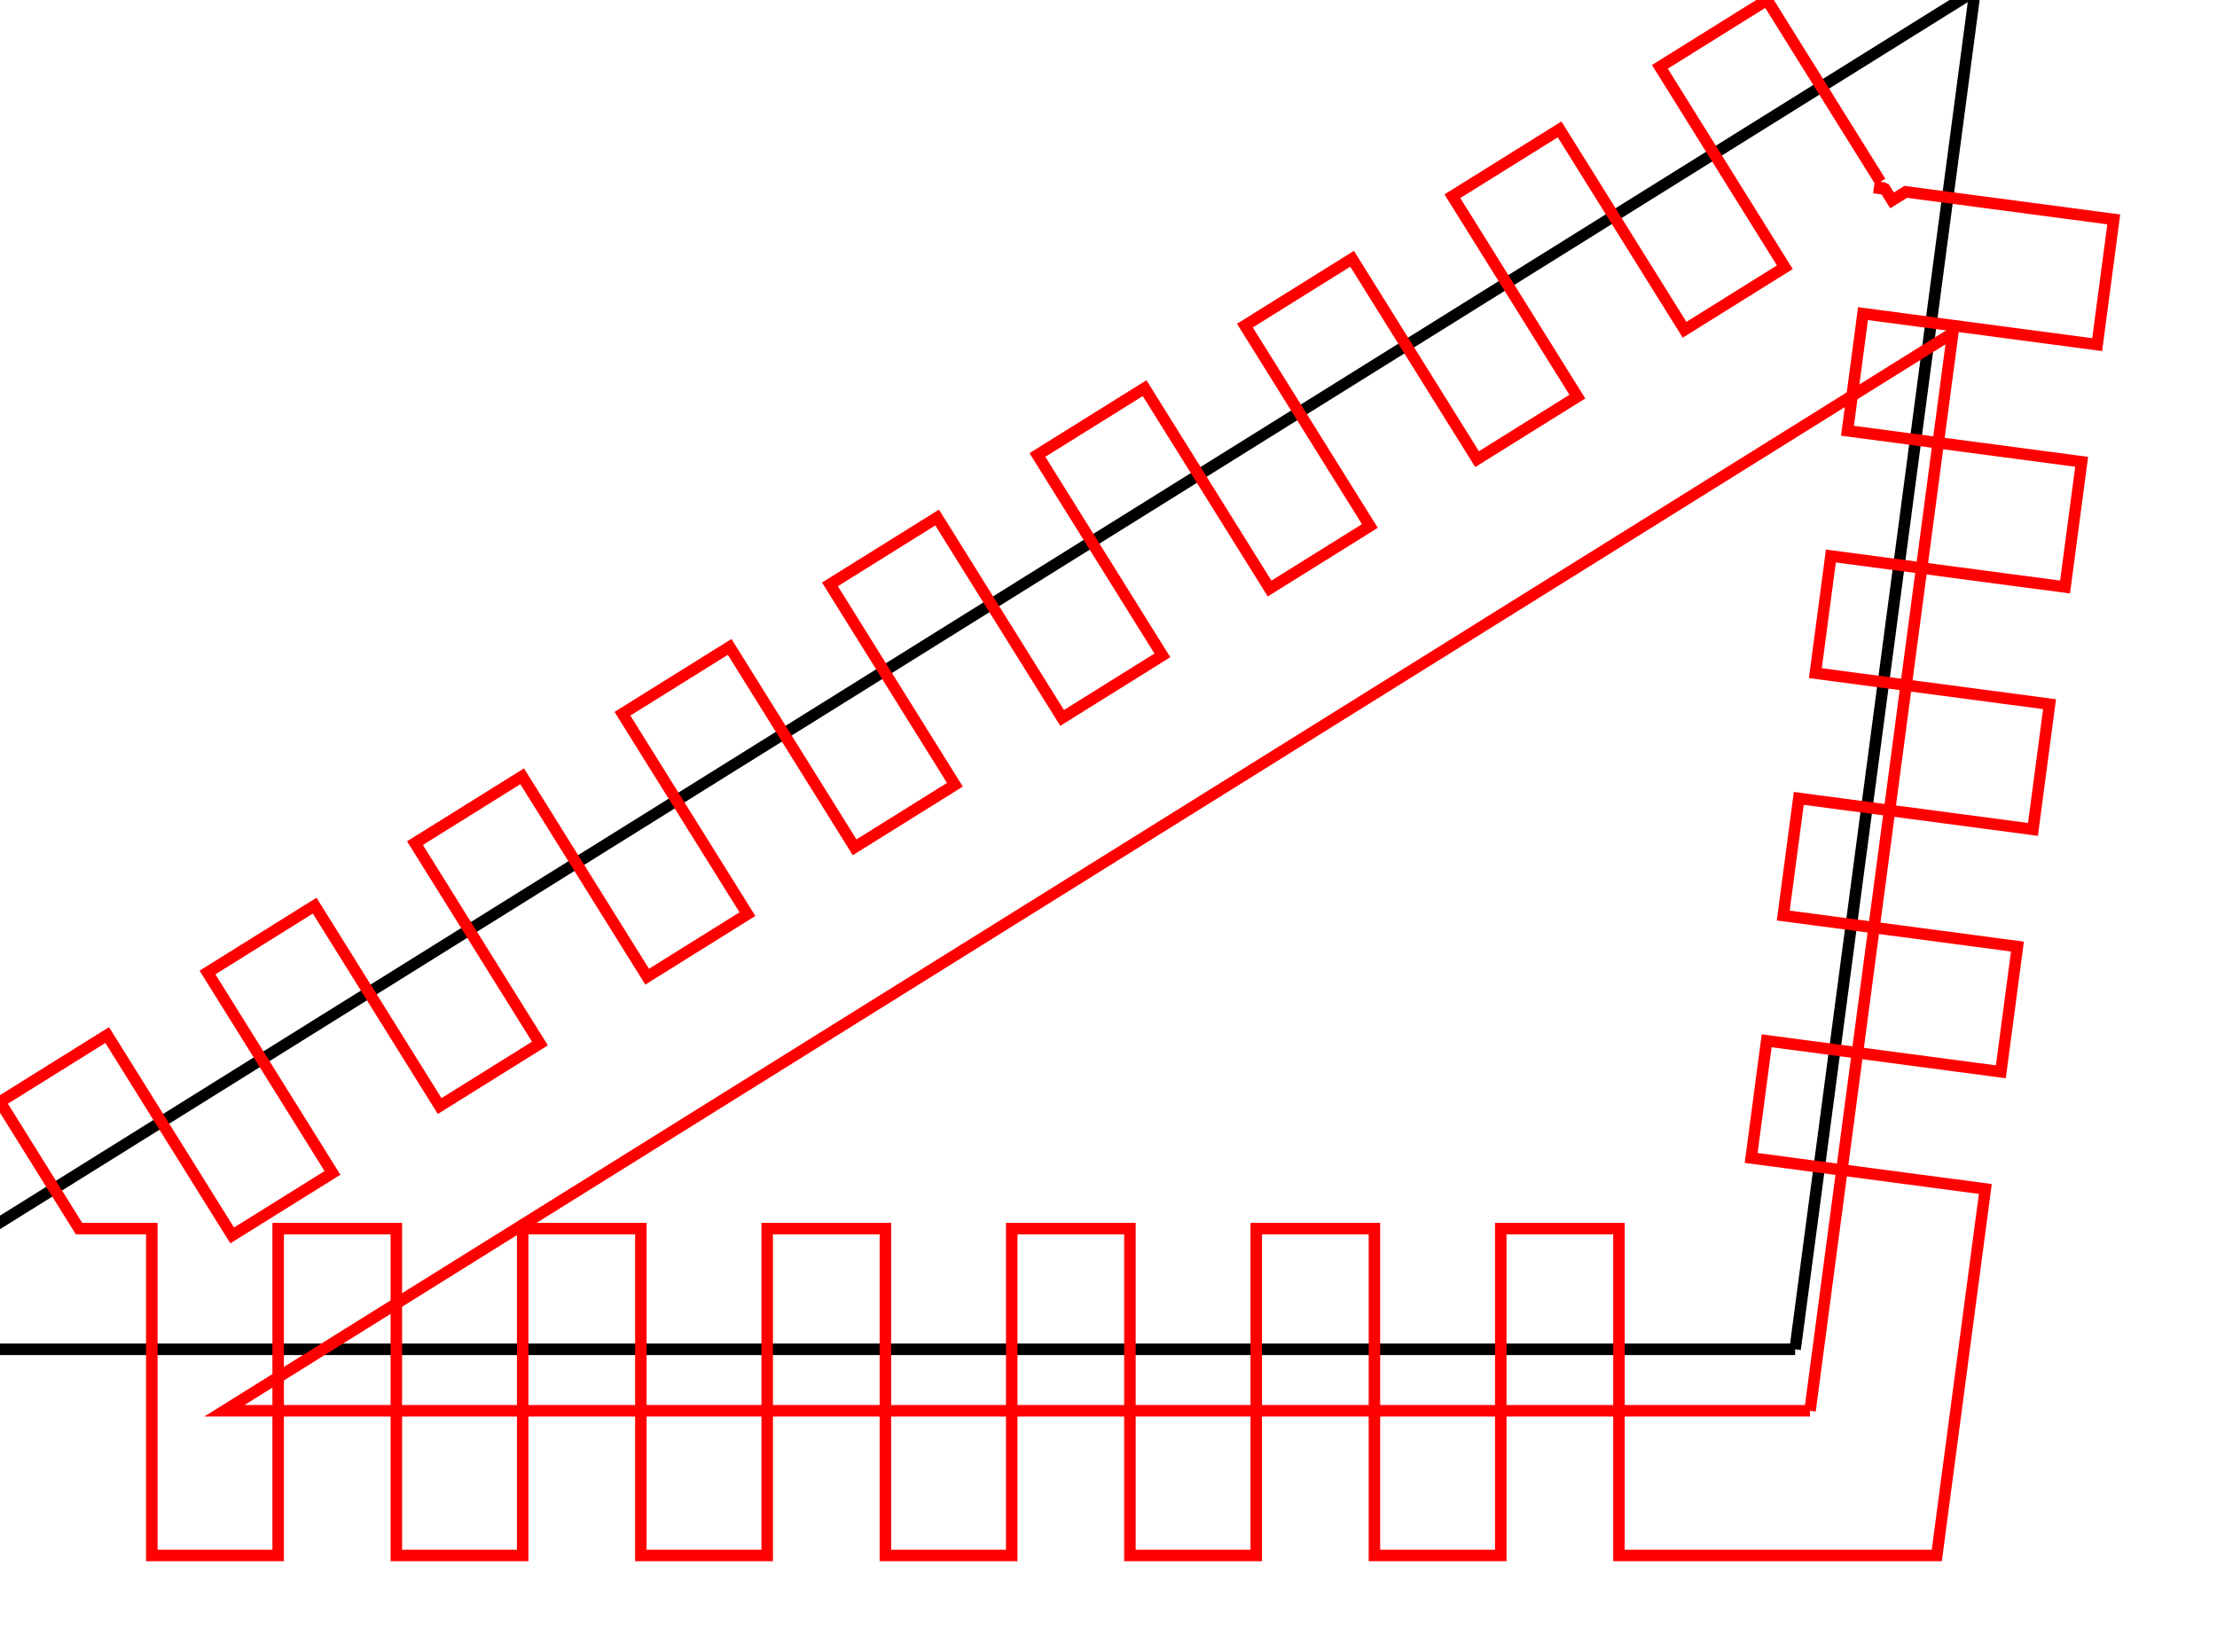 <?xml version="1.0" encoding="utf-8" ?>
<svg baseProfile="full" height="38mm" version="1.1" width="51mm" xmlns="http://www.w3.org/2000/svg" xmlns:ev="http://www.w3.org/2001/xml-events" xmlns:xlink="http://www.w3.org/1999/xlink"><defs /><polyline points="156.076,117.322 -17.694,117.322 171.721,-0.799 156.076,117.322" style="fill:none;stroke:#000000" /><polyline points="163.495,15.808 163.419,16.38 163.891,16.442 164.503,17.424 165.695,16.681 183.78,19.077 182.338,29.966 161.977,27.269 160.628,37.455 180.988,40.152 179.546,51.041 159.185,48.345 157.836,58.531 178.197,61.228 176.755,72.117 156.394,69.42 155.045,79.607 175.405,82.304 173.963,93.193 153.602,90.496 152.253,100.683 172.614,103.38 171.195,114.093 168.393,135.247 140.759,135.247 140.759,106.83 130.484,106.83 130.484,135.247 119.499,135.247 119.499,106.83 109.224,106.83 109.224,135.247 98.24,135.247 98.24,106.83 87.964,106.83 87.964,135.247 76.98,135.247 76.98,106.83 66.704,106.83 66.704,135.247 55.72,135.247 55.72,106.83 45.444,106.83 45.444,135.247 34.46,135.247 34.46,106.83 24.185,106.83 24.185,135.247 13.2,135.247 13.2,106.83 6.873,106.83 0.0,95.809 9.32,89.997 20.186,107.421 28.906,101.984 18.04,84.56 27.36,78.747 38.226,96.172 46.945,90.734 36.079,73.31 45.4,67.498 56.266,84.922 64.985,79.485 54.119,62.06 63.439,56.248 74.305,73.673 83.024,68.235 72.158,50.811 81.479,44.999 92.345,62.423 101.064,56.986 90.198,39.561 99.518,33.749 110.384,51.173 119.103,45.736 108.238,28.312 117.558,22.499 128.424,39.924 137.143,34.486 126.277,17.062 135.598,11.25 146.464,28.674 155.183,23.237 144.317,5.812 153.637,0.0 163.495,15.808" style="fill:none;stroke:#ff0000" /><polyline points="157.371,122.668 19.509,122.668 169.783,28.956 157.371,122.668" style="fill:none;stroke:#ff0000" /></svg>